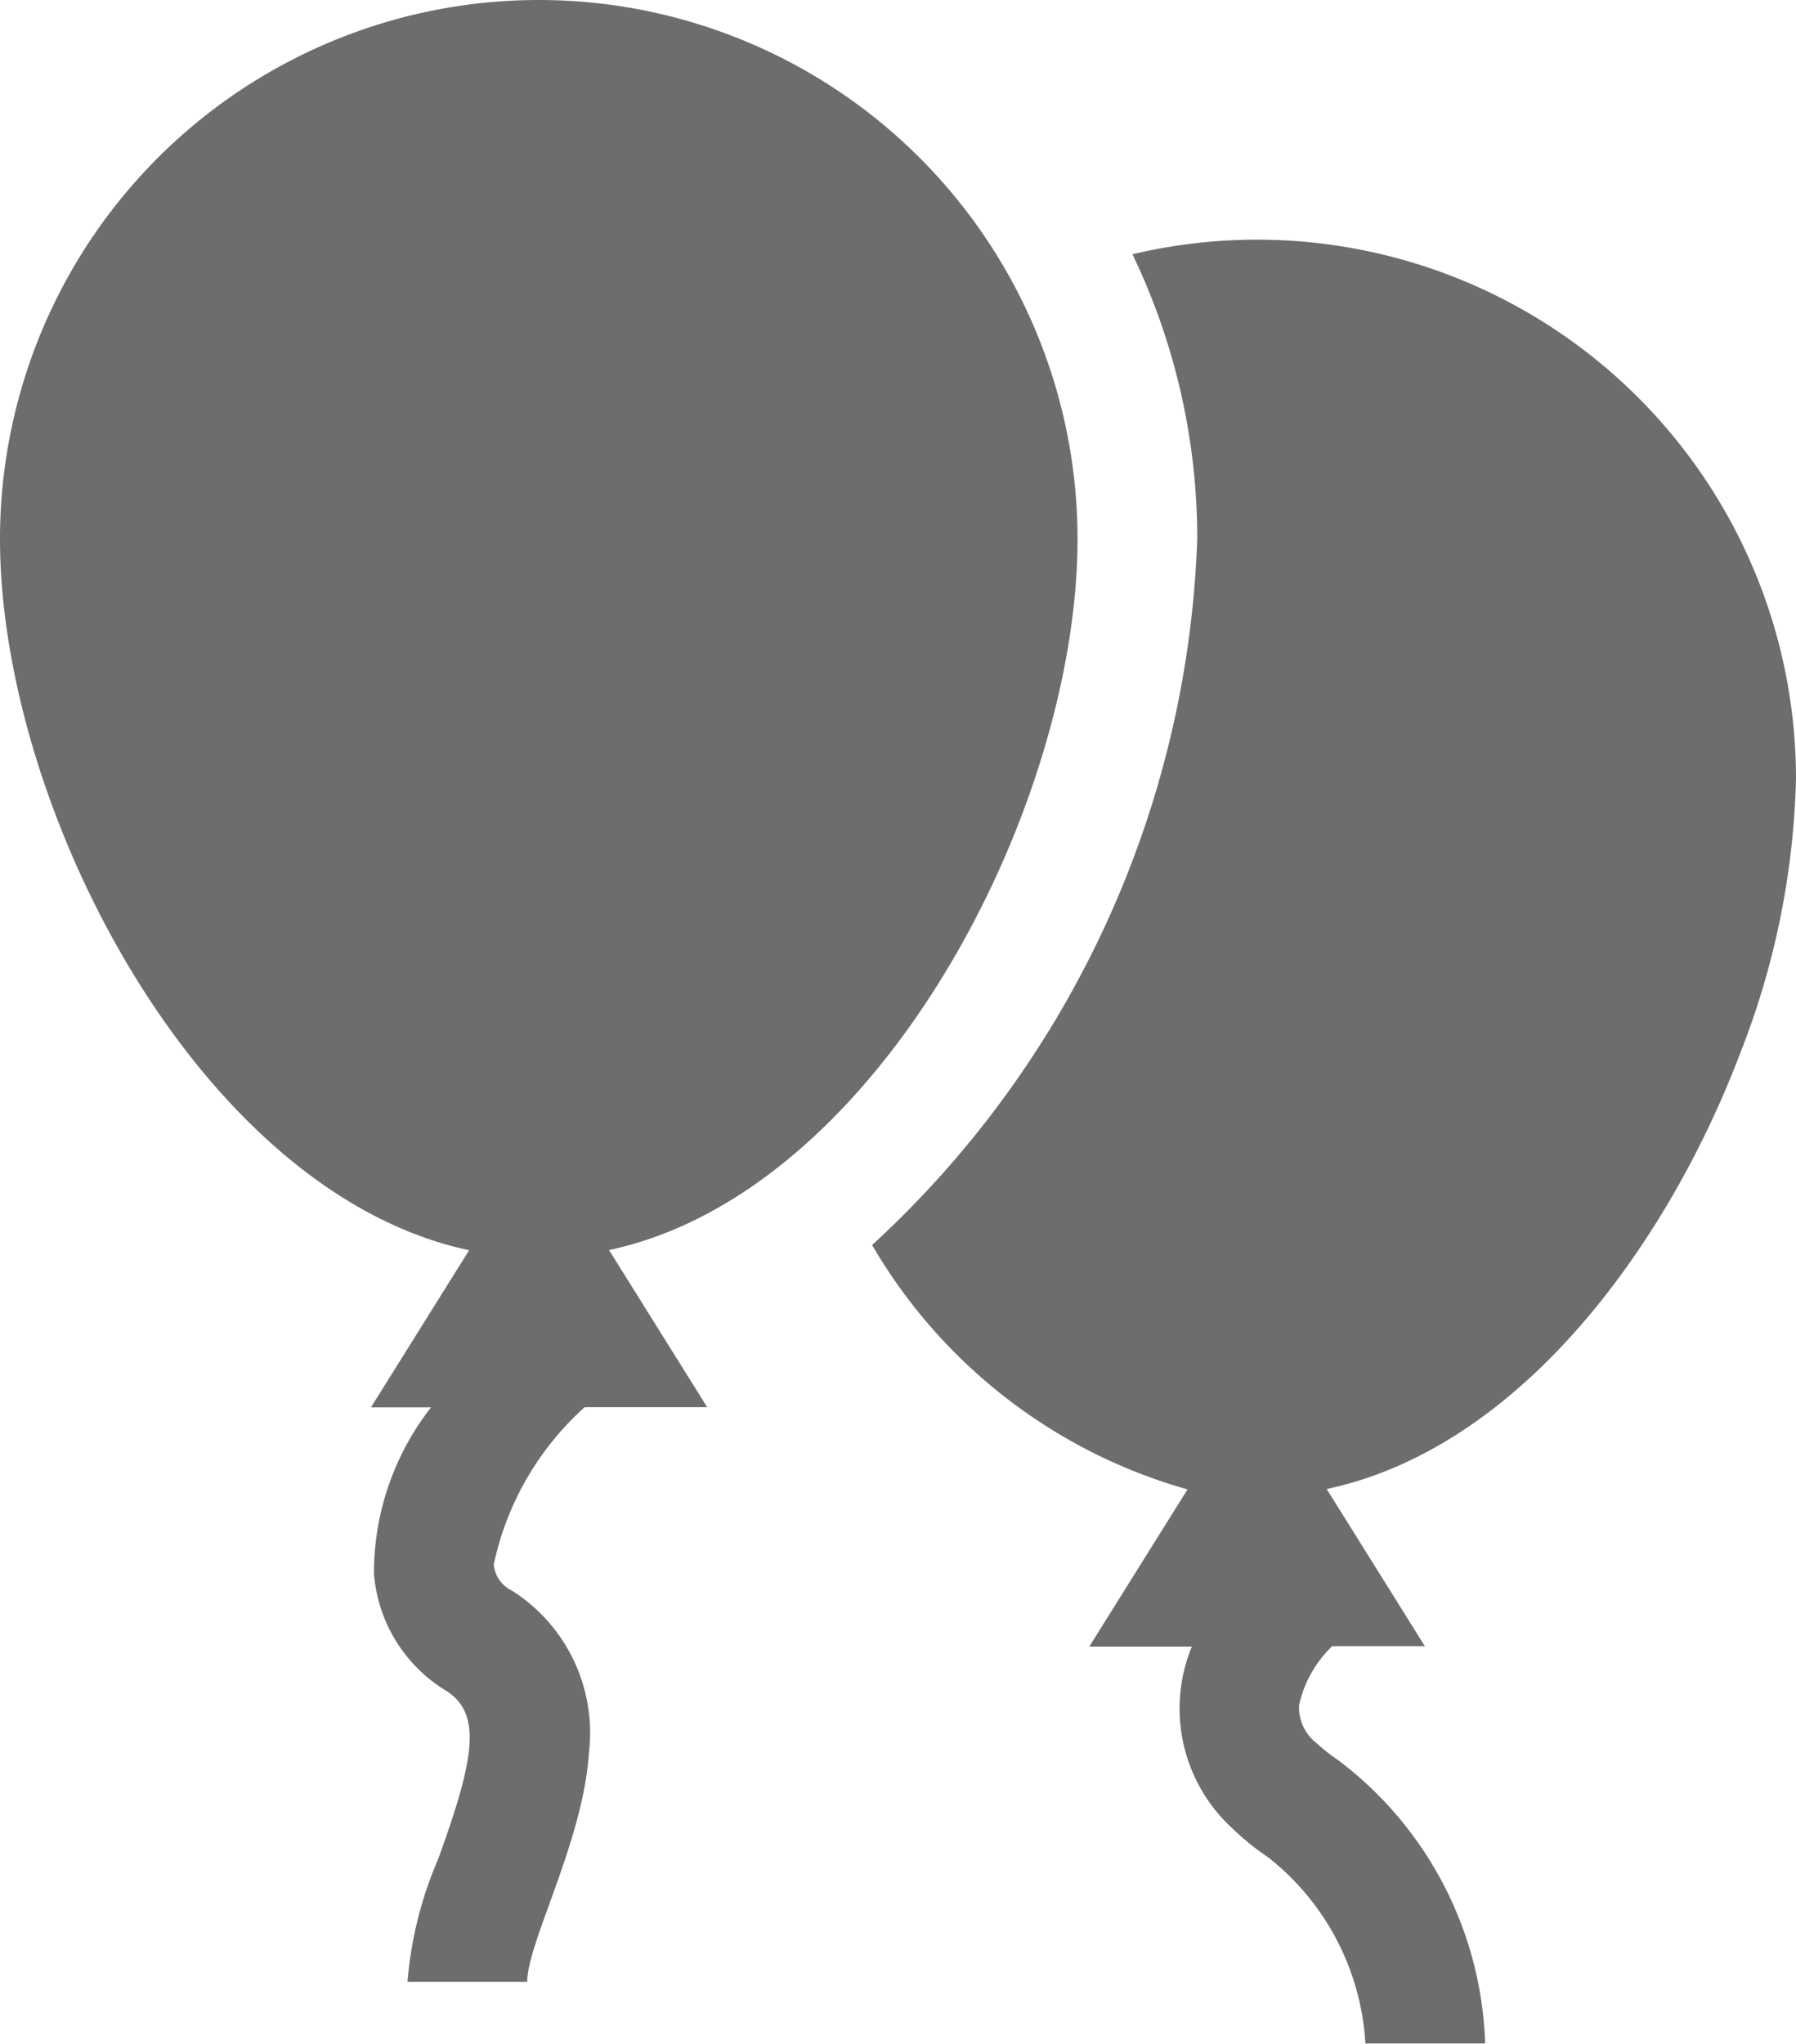 <svg data-name="Group 299" xmlns="http://www.w3.org/2000/svg" width="19.758" height="22.479"><path data-name="Path 556" d="M19.758 8.561a5.926 5.926 0 00-2.631-4.924 5.933 5.933 0 00-4.669-.841 7.2 7.2 0 01.713 3.132 11.057 11.057 0 01-3.577 7.763 5.854 5.854 0 003.47 2.687l-1.08 1.728h1.128a1.786 1.786 0 00.446 2 2.958 2.958 0 00.4.323 2.813 2.813 0 011.063 2.042h1.317a4.062 4.062 0 00-1.617-3.116 1.867 1.867 0 01-.23-.181.5.5 0 01-.2-.422 1.275 1.275 0 01.365-.65h1.019l-1.08-1.728c2.157-.459 3.768-2.729 4.552-4.8a8.791 8.791 0 00.611-3.013z" fill="#6c6d6e"/><path data-name="Path 557" d="M11.854 5.927A5.927 5.927 0 000 5.927c0 2.964 2.193 7.19 5.161 7.821l-1.08 1.728h.661a2.956 2.956 0 00-.628 1.827 1.656 1.656 0 00.8 1.293c.4.258.293.778-.093 1.846a4.258 4.258 0 00-.338 1.351H5.8c0-.434.62-1.553.68-2.53a1.852 1.852 0 00-.848-1.772.353.353 0 01-.2-.287 3.224 3.224 0 011-1.73H7.78L6.7 13.746c2.966-.63 5.154-4.863 5.154-7.819z" fill="#6c6d6e"/></svg>